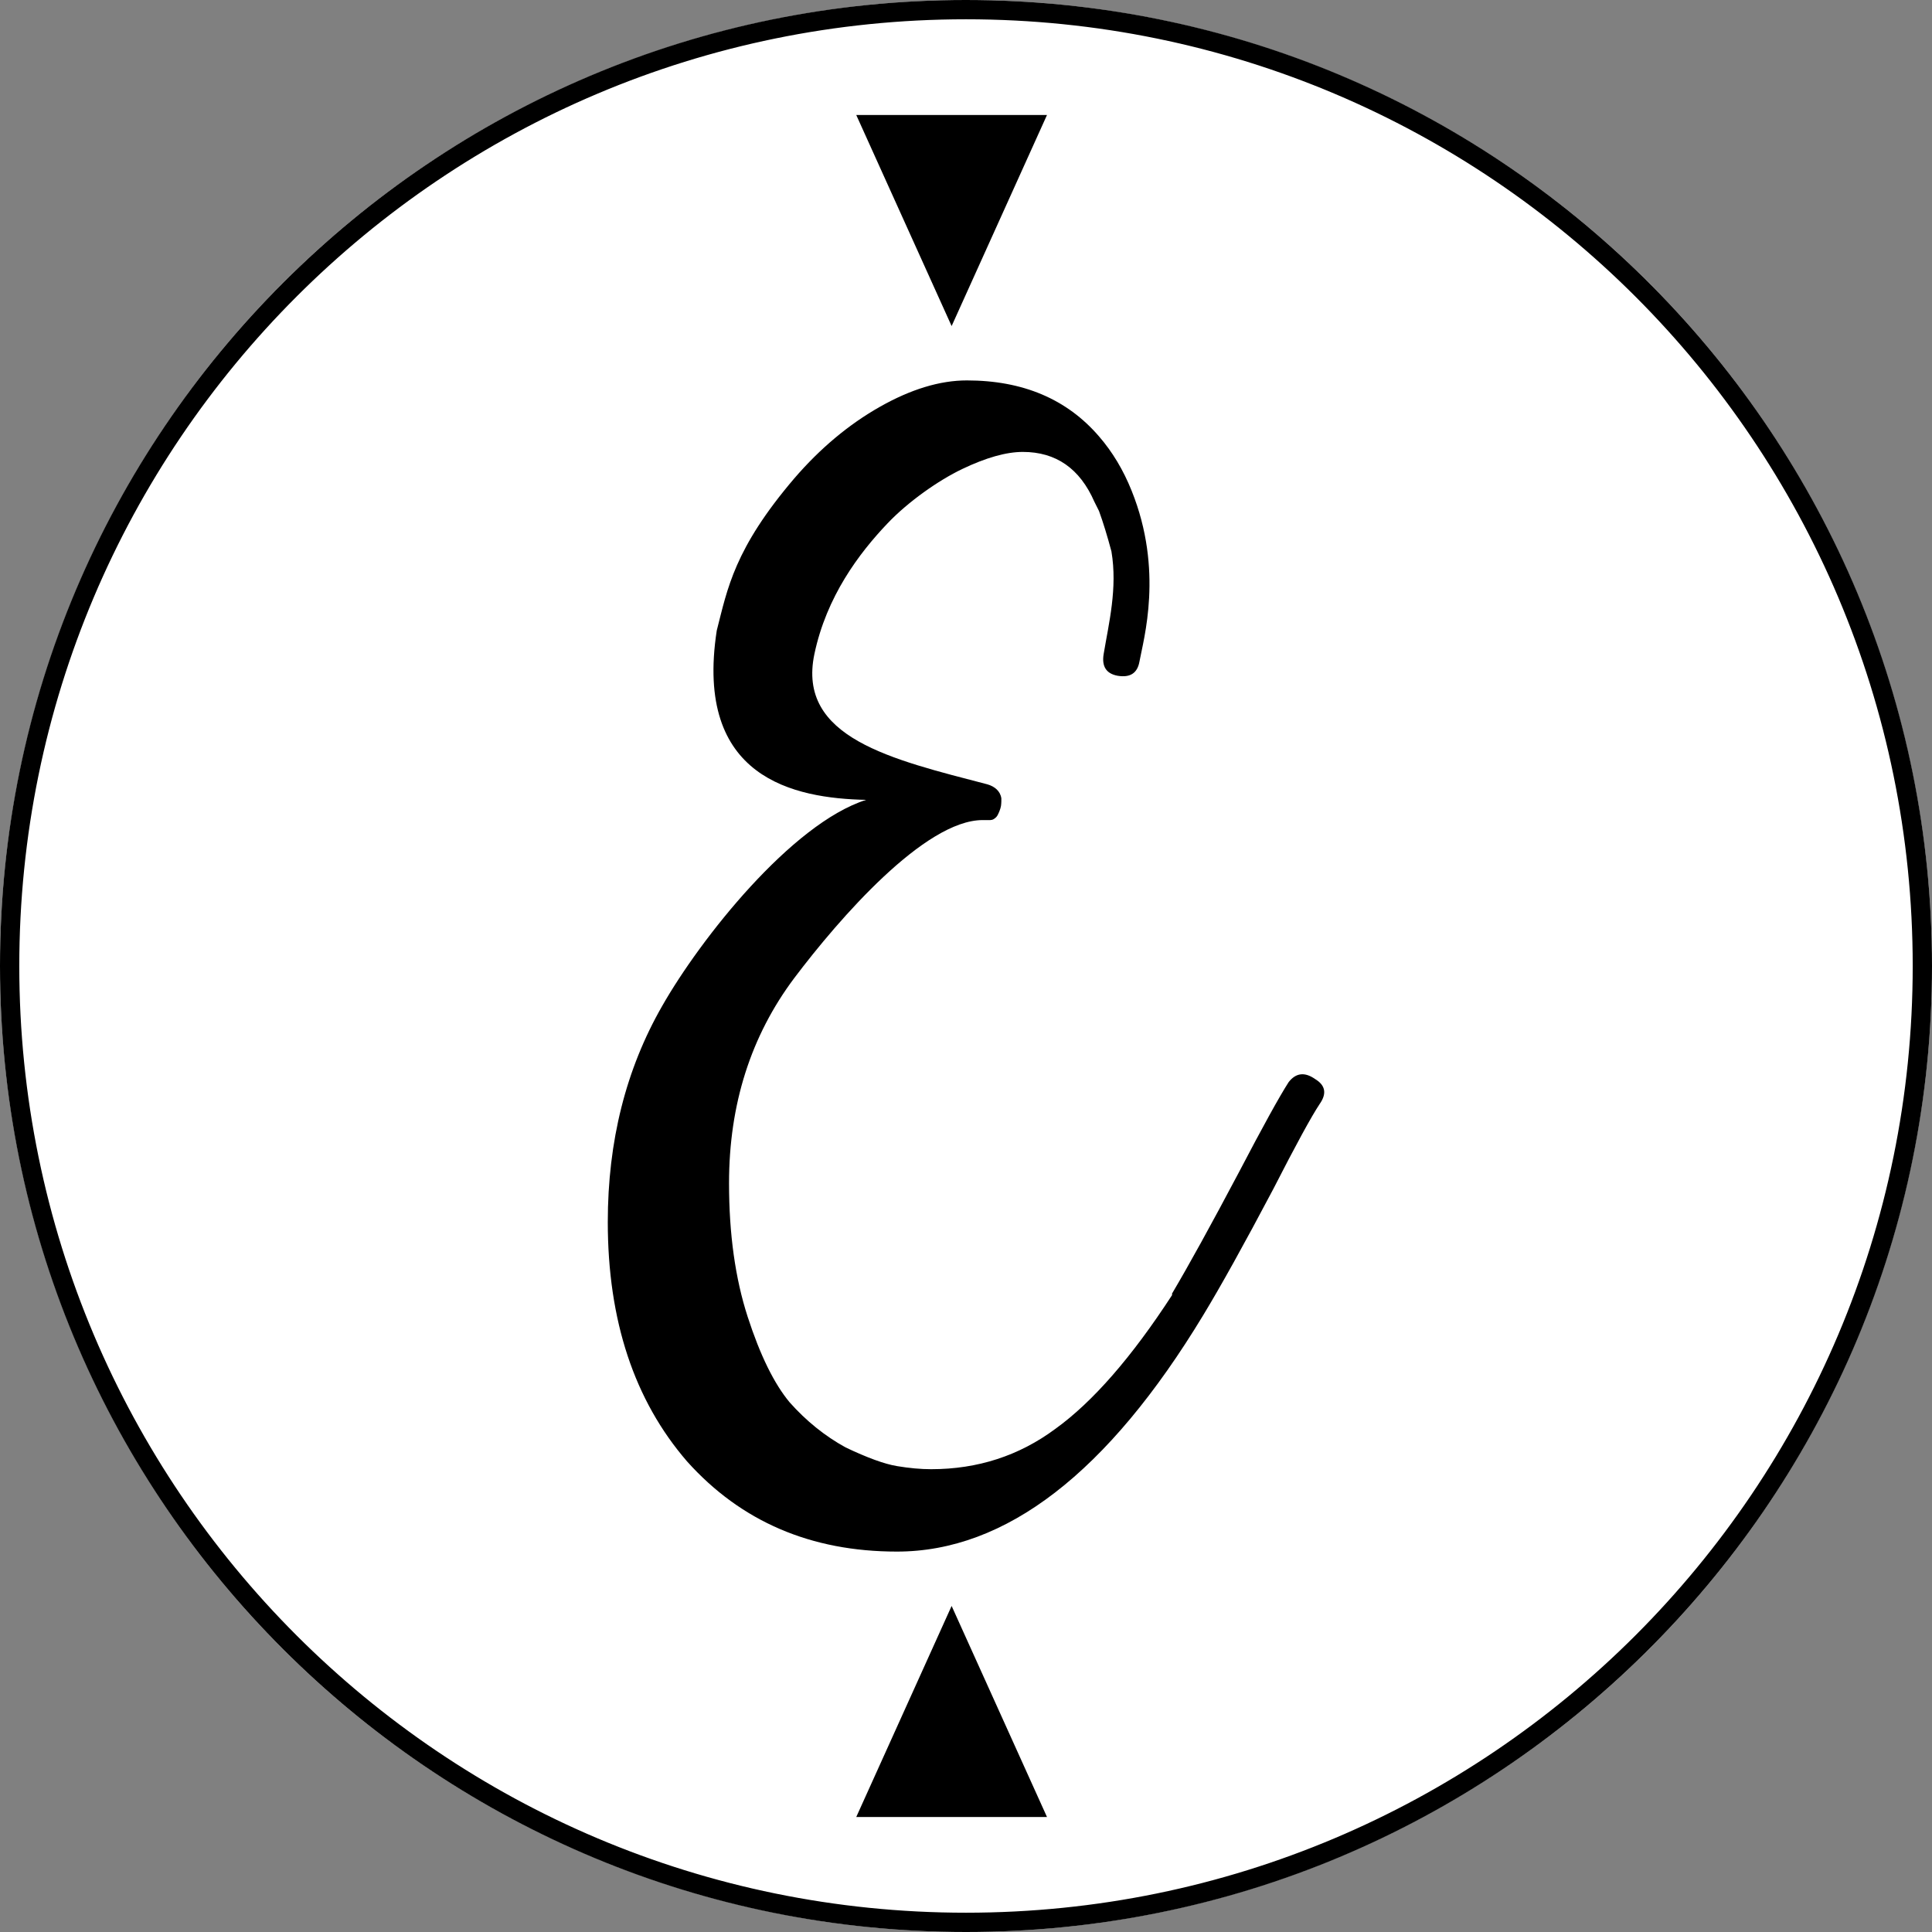 <svg width="350" height="350" viewBox="0 0 350 350" fill="none" xmlns="http://www.w3.org/2000/svg">
<rect x="0" y="0" width="350" height="350" fill="#808080" stroke="none"/>
<circle cx="175" cy="175" r="175" fill="white"/>
<path d="M346.506 175.001C346.506 80.281 269.72 3.495 175.001 3.494C80.281 3.494 3.494 80.281 3.494 175.001C3.495 269.72 80.281 346.506 175.001 346.506V350L172.738 349.985C77.883 348.784 1.216 272.116 0.015 177.262L0 175.001C0 78.351 78.351 0 175.001 0L177.262 0.015C272.869 1.226 350 79.106 350 175.001L349.985 177.262C348.774 272.869 270.895 350 175.001 350V346.506C269.72 346.505 346.505 269.72 346.506 175.001Z" fill="black"/>
<path d="M172.396 290.931L189.673 329.169H155.118L172.396 290.931Z" fill="black"/>
<path d="M172.396 59.069L189.673 20.831H155.118L172.396 59.069Z" fill="black"/>
<path d="M233.45 196.038C234.764 194.349 236.36 194.161 238.237 195.475C240.115 196.602 240.396 198.104 239.082 199.981C237.58 202.234 234.764 207.397 230.634 215.469C225.377 225.42 221.153 233.023 217.962 238.28C200.69 266.816 182.198 281.084 162.485 281.084C146.903 281.084 134.23 275.64 124.468 264.751C114.893 253.674 110.106 239.218 110.106 221.383C110.106 206.74 113.391 193.692 119.962 182.24C126.909 170.037 143.385 149.222 156.902 144.904C143.899 144.622 125.724 141.021 129.846 114.231C131.796 106.619 133.01 99.424 143.899 86.657C148.592 81.213 153.755 76.895 159.387 73.703C165.019 70.512 170.276 68.916 175.157 68.916C185.295 68.916 193.274 72.295 199.094 79.054C201.535 81.87 203.506 85.155 205.008 88.91C210.828 103.366 207.16 115.794 206.416 119.887C206.04 121.952 204.726 122.797 202.473 122.422C200.408 122.046 199.563 120.732 199.939 118.479C200.868 112.904 202.473 106.584 201.347 99.893C200.596 97.077 199.845 94.636 199.094 92.571C198.906 92.196 198.625 91.632 198.249 90.881C195.621 84.874 191.303 81.87 185.295 81.87C182.291 81.87 178.63 82.903 174.312 84.968C169.994 87.033 164.541 90.869 160.786 94.812C155.605 100.252 149.734 108.066 147.537 118.479C144.326 133.699 161.596 137.582 178.867 142.088C180.182 142.463 181.214 143.308 181.402 144.622C181.402 144.622 181.402 144.716 181.402 144.904C181.402 145.091 181.402 145.185 181.402 145.185C181.402 145.373 181.367 145.845 181.337 146.015C181.232 146.606 180.924 147.297 180.773 147.582C180.773 147.582 180.678 147.801 180.476 148.027C180.476 148.027 180.263 148.227 180.159 148.296C180.055 148.366 179.924 148.476 179.638 148.535C179.456 148.573 179.332 148.565 179.144 148.565C179.144 148.565 178.804 148.565 178.616 148.565C178.24 148.565 178.21 148.565 178.023 148.565C167.509 148.565 151.972 166.47 143.899 177.171C136.014 187.684 132.071 200.075 132.071 214.343C132.071 223.542 133.198 231.615 135.451 238.561C137.703 245.508 140.238 250.671 143.054 254.05C146.058 257.429 149.437 260.151 153.192 262.216C157.134 264.094 160.232 265.22 162.485 265.596C164.738 265.971 166.803 266.159 168.68 266.159C177.129 266.159 184.638 263.718 191.209 258.837C197.968 253.956 205.008 245.883 212.33 234.619C212.33 234.619 212.33 234.525 212.33 234.337C215.333 229.268 219.37 221.946 224.439 212.372C228.757 204.111 231.761 198.667 233.45 196.038Z" fill="black"/>
</svg>
